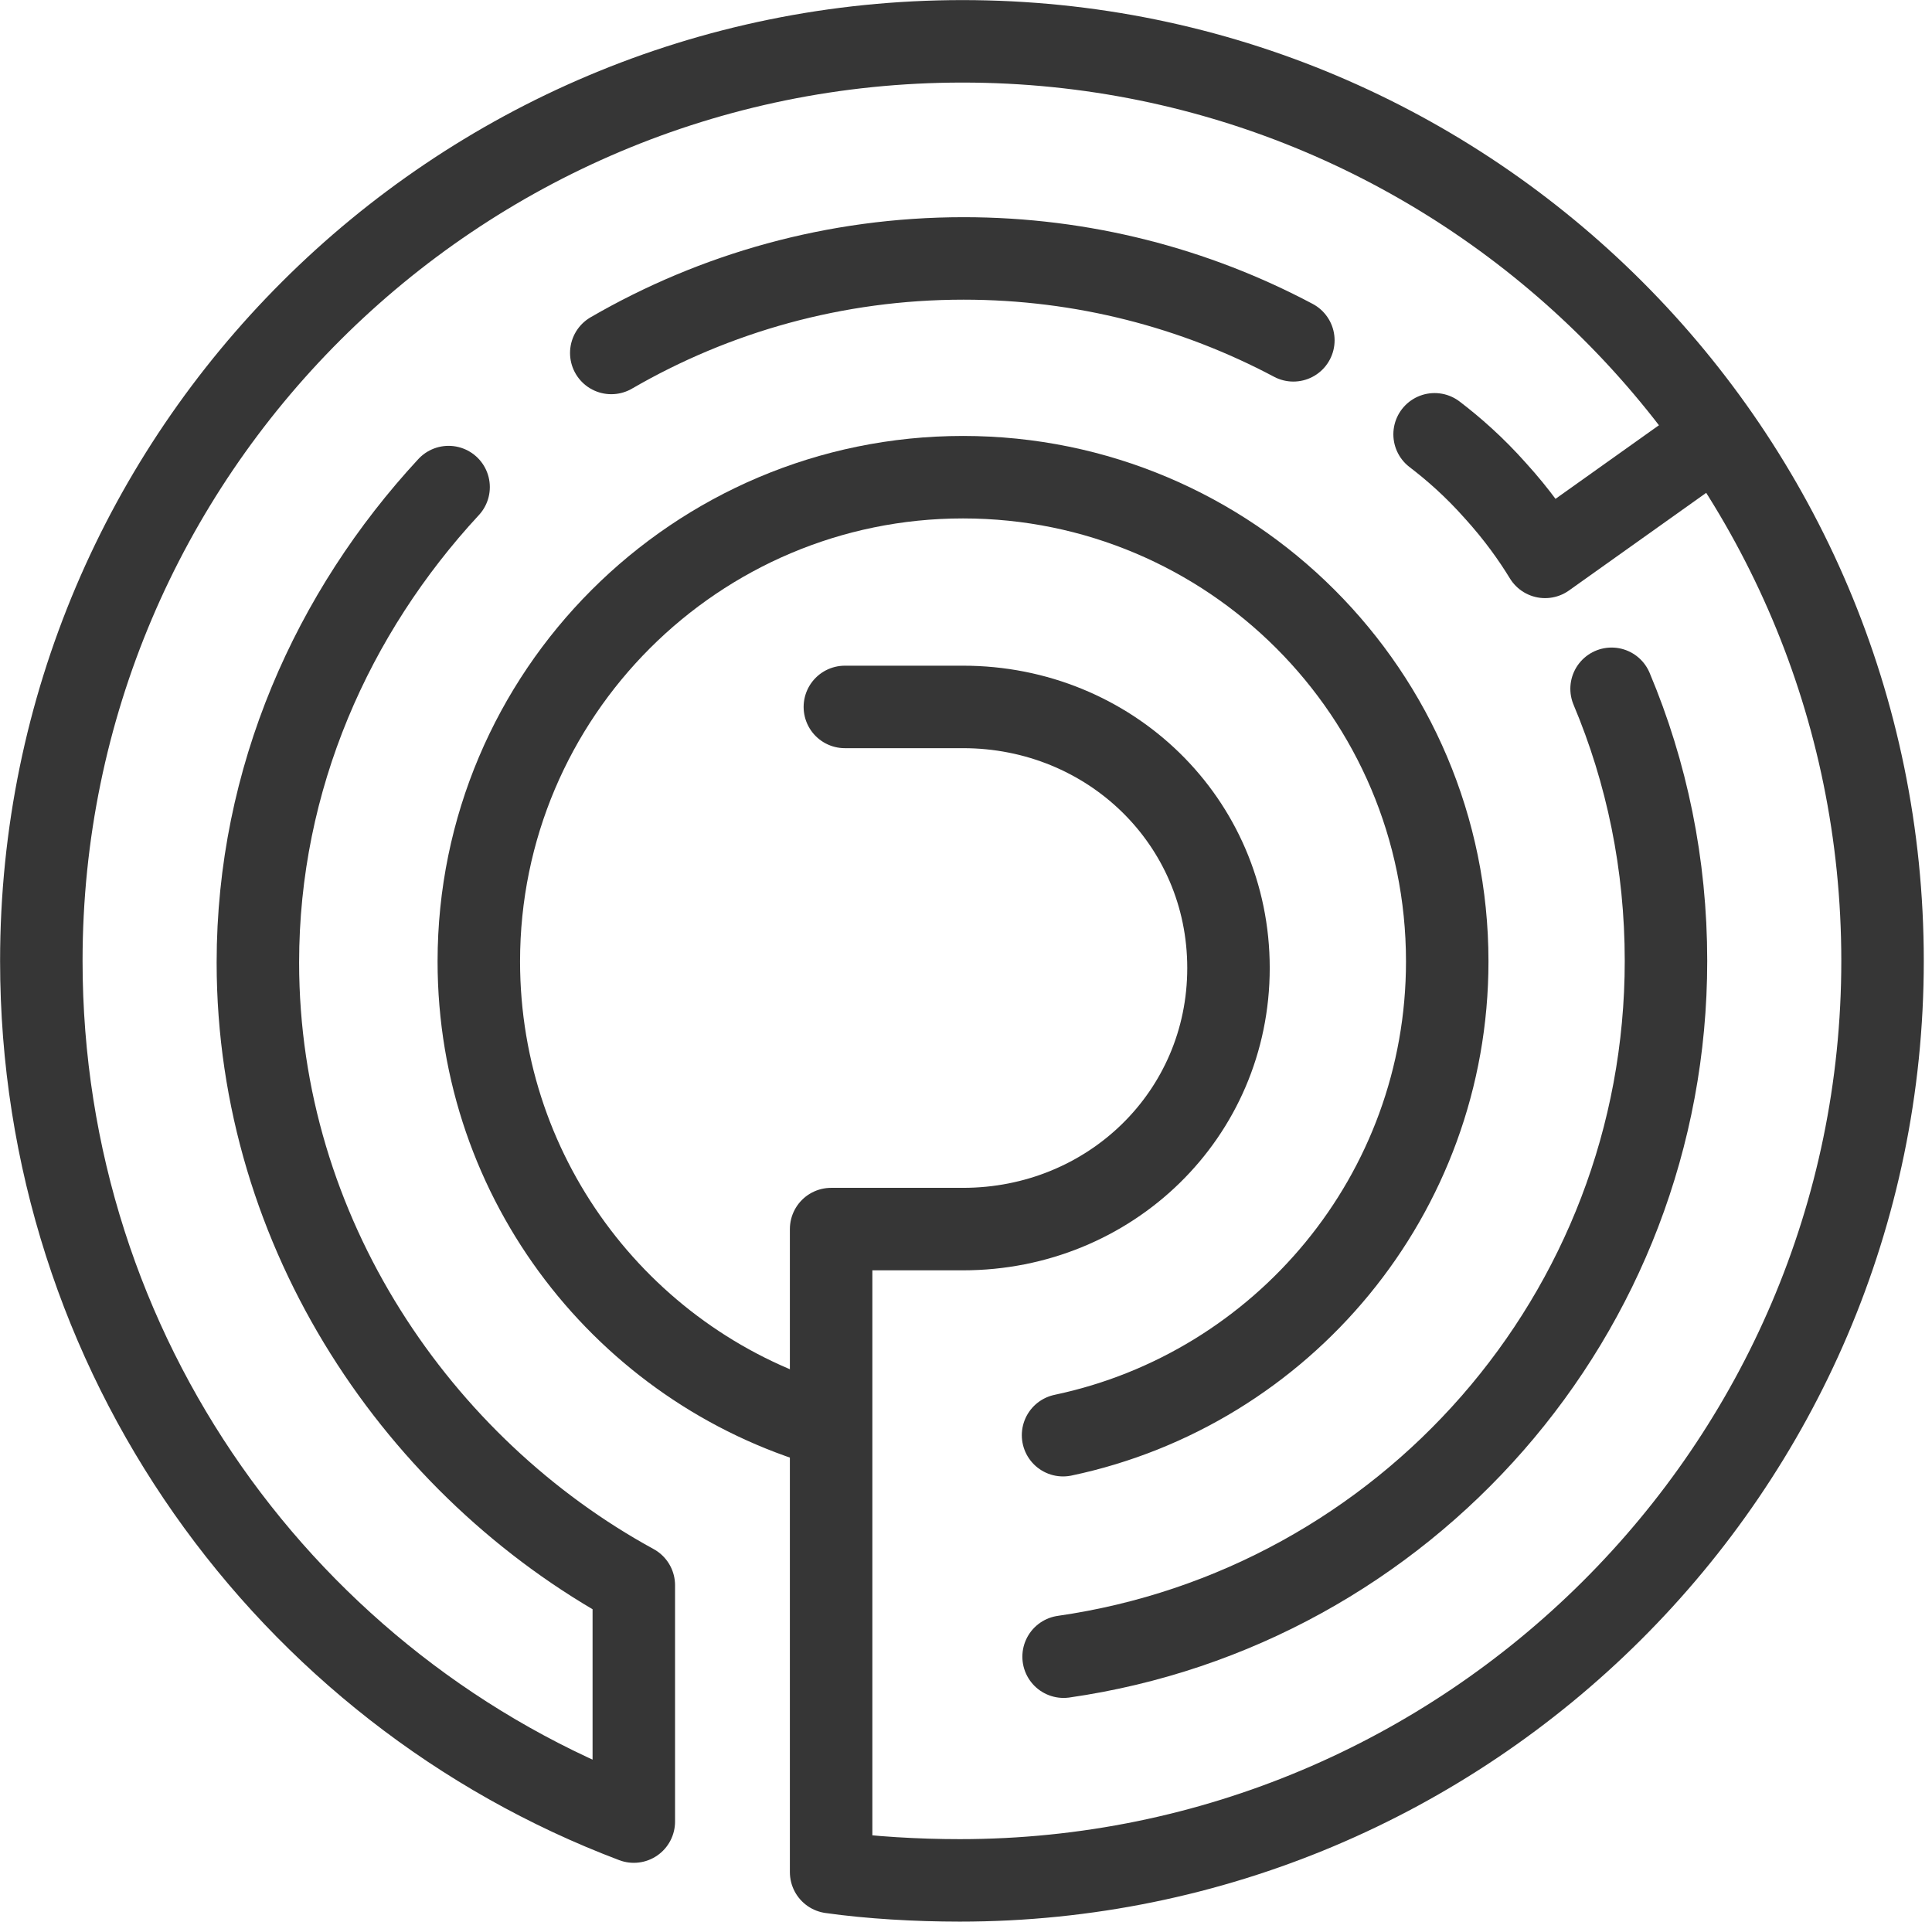 <svg width="187" height="186" viewBox="0 0 187 186" fill="none" xmlns="http://www.w3.org/2000/svg">
<path d="M43.42 47.144C32.195 59.273 24.96 75.338 24.96 93.16C24.96 119.439 40.6 142.102 61.347 153.433C61.347 156.891 61.347 174.286 61.347 176.308C27.833 163.647 4 131.143 4 93C4 43.845 44.005 4 93.16 4C142.314 4 182.213 43.845 182.213 93C182.213 142.155 141.995 182 92.894 182C88.744 182 84.169 181.734 80.445 181.202C80.445 181.149 80.445 181.096 80.445 181.096L80.445 118.961C80.445 118.961 81.509 118.961 93.213 118.961C107.417 118.961 118.907 107.895 118.907 93.692C118.907 79.488 107.417 68.423 93.213 68.423L81.775 68.423" stroke="#363636" stroke-width="7.983" stroke-miterlimit="10" stroke-linecap="round" stroke-linejoin="round"/>
<path d="M125.185 32.94C115.663 27.886 104.81 25.013 93.266 25.013C80.818 25.013 69.168 28.365 59.166 34.163" stroke="#363636" stroke-width="7.983" stroke-miterlimit="10" stroke-linecap="round" stroke-linejoin="round"/>
<path d="M102.947 160.348C135.93 155.614 161.252 127.259 161.252 93C161.252 83.637 159.39 74.753 155.986 66.667" stroke="#363636" stroke-width="7.983" stroke-miterlimit="10" stroke-linecap="round" stroke-linejoin="round"/>
<path d="M102.894 138.91C124.12 134.441 140.079 115.609 140.079 93.053C140.079 67.146 119.066 46.186 93.212 46.186C67.358 46.186 46.345 67.199 46.345 93.053C46.345 114.385 60.602 132.42 80.125 138.059" stroke="#363636" stroke-width="7.983" stroke-miterlimit="10" stroke-linecap="round" stroke-linejoin="round"/>
<path d="M138.856 42.036C140.665 43.42 142.686 45.175 144.761 47.516C146.836 49.803 148.379 51.984 149.549 53.9L166.147 42.09" stroke="#363636" stroke-width="7.983" stroke-miterlimit="10" stroke-linecap="round" stroke-linejoin="round"/>
</svg>

